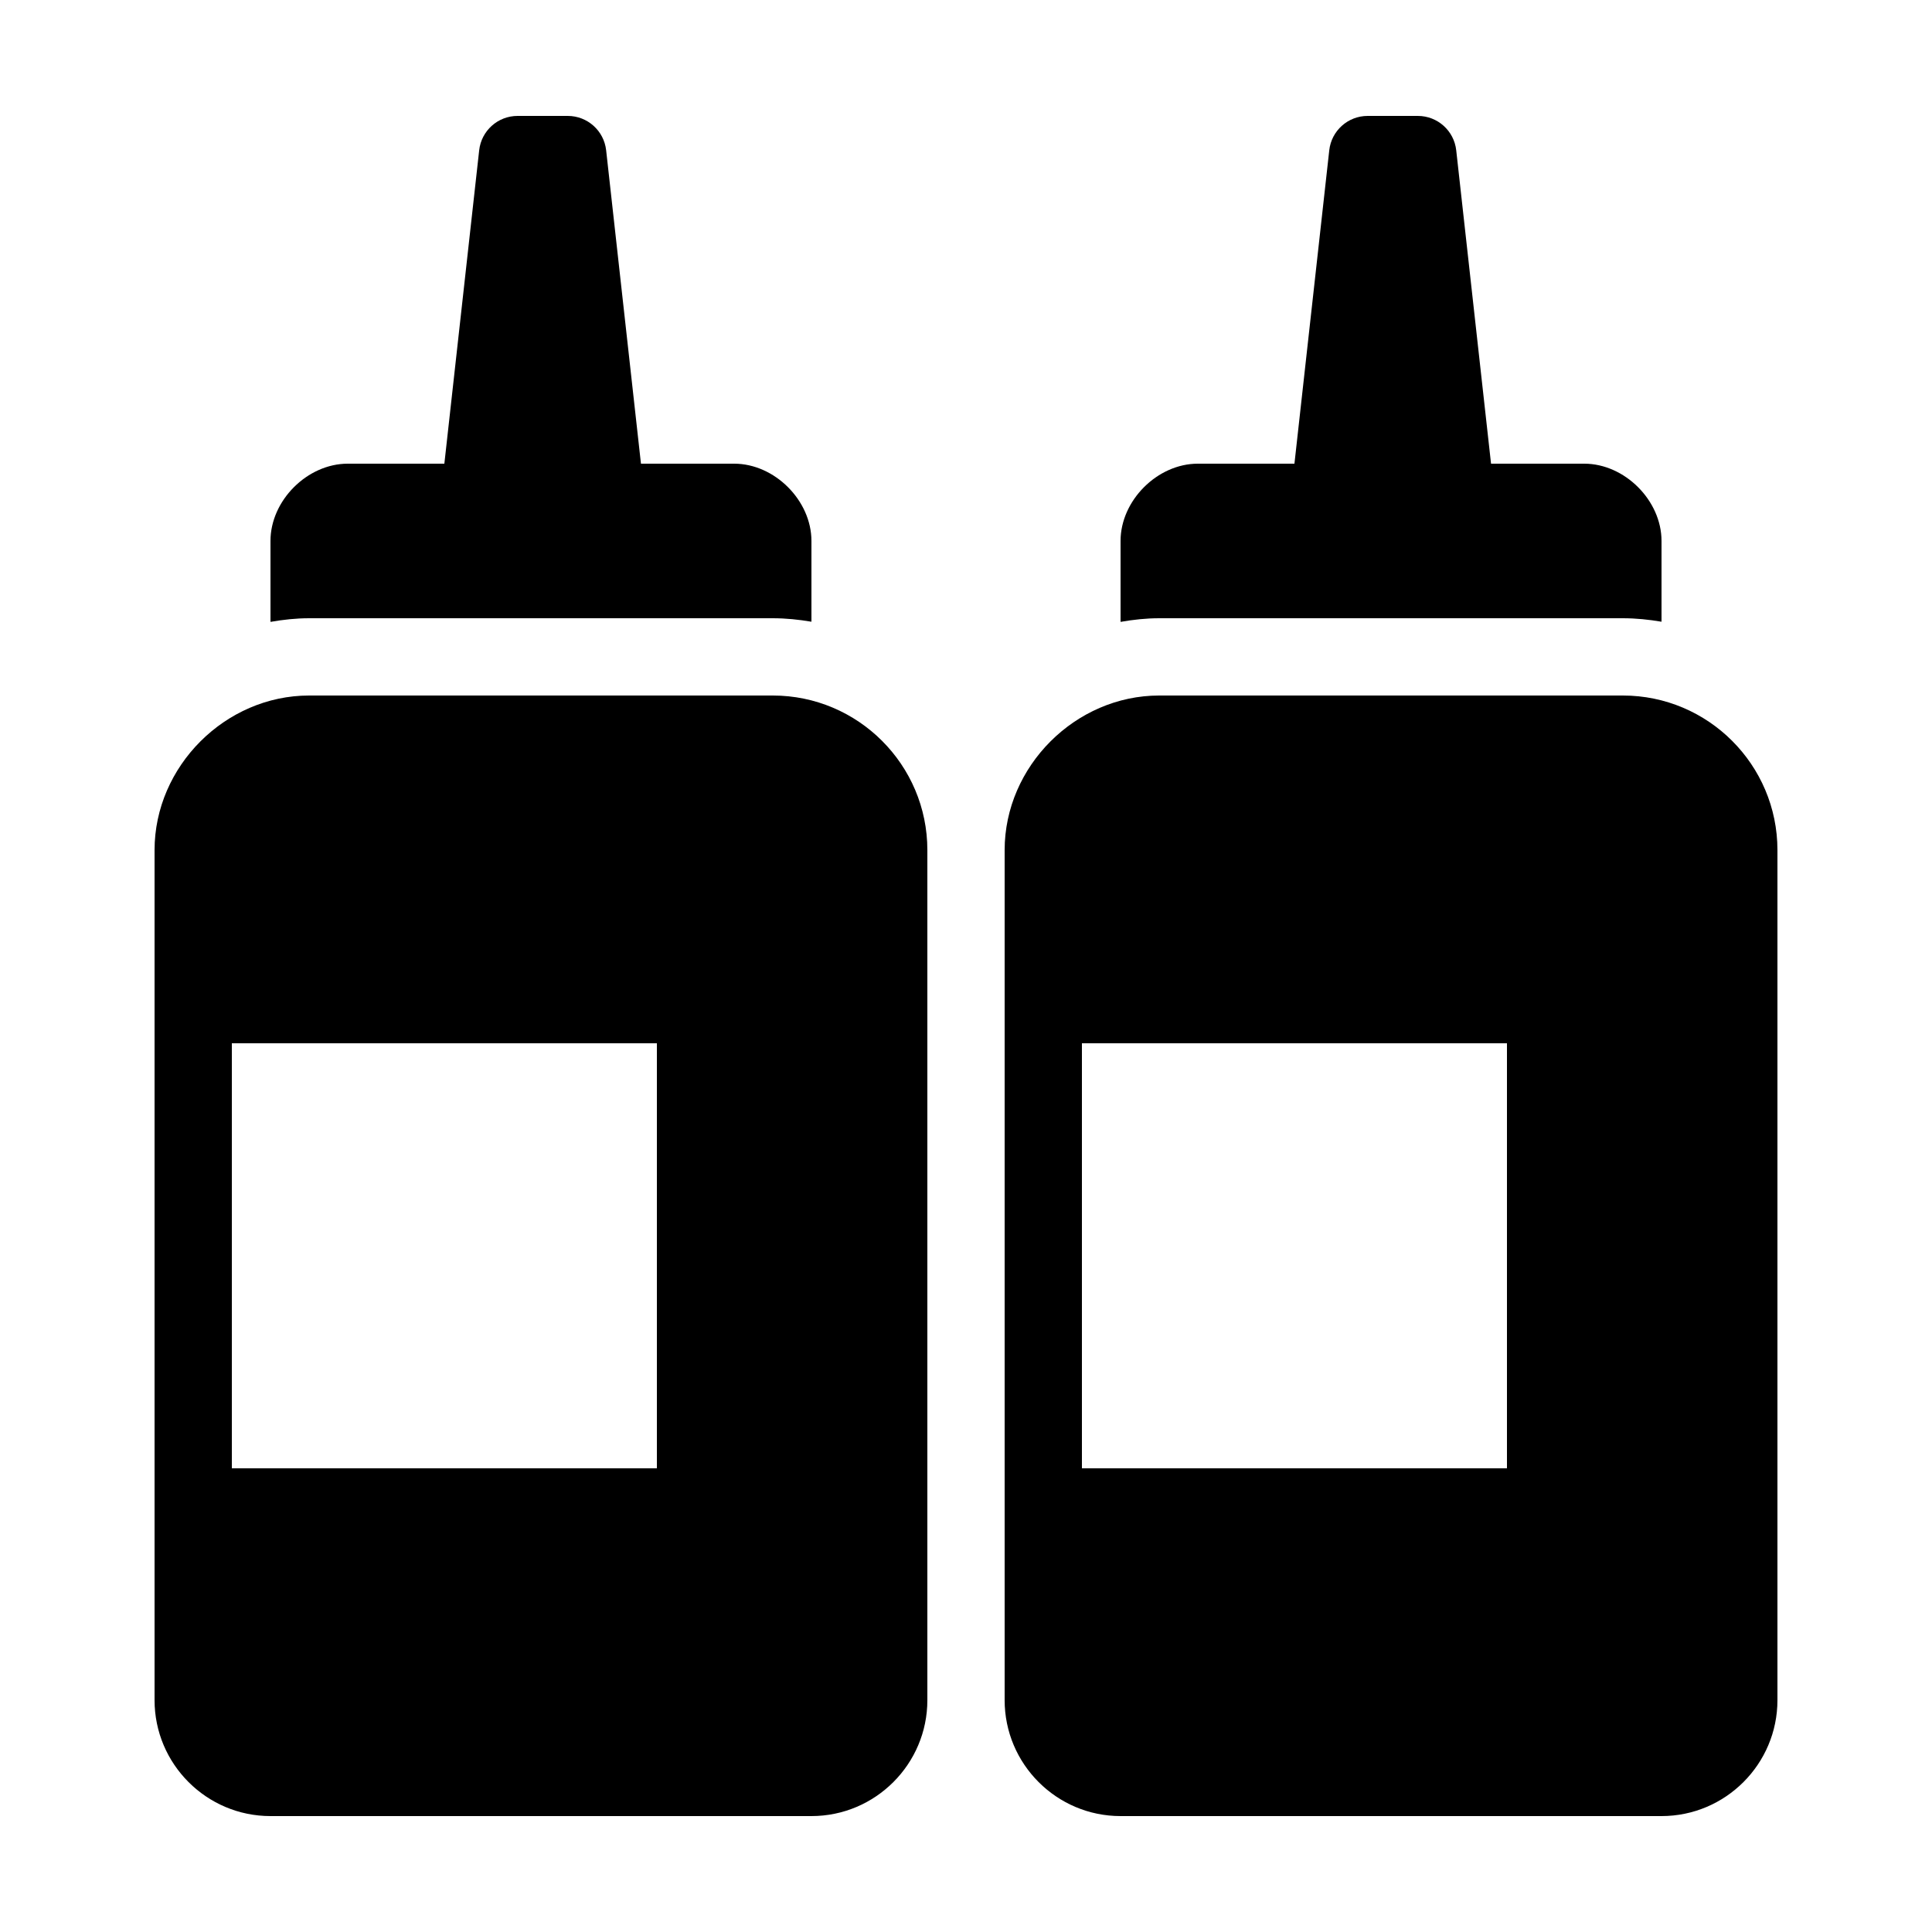 <?xml version="1.0" encoding="iso-8859-1"?>
<!-- Generator: Adobe Illustrator 23.0.6, SVG Export Plug-In . SVG Version: 6.00 Build 0)  -->
<svg version="1.1" id="Filled" xmlns="http://www.w3.org/2000/svg" xmlns:xlink="http://www.w3.org/1999/xlink" x="0px" y="0px"
	 viewBox="0 0 50 50" style="enable-background:new 0 0 50 50;" xml:space="preserve">
<g>
	<path d="M20,18H8c-2.168,0-4,1.832-4,4v22c0,1.654,1.346,3,3,3h14c1.654,0,3-1.346,3-3V22C24,19.794,22.206,18,20,18z M6,27h11v11
		H6V27z"/>
	<path d="M42,18H30c-2.168,0-4,1.832-4,4v22c0,1.654,1.346,3,3,3h14c1.654,0,3-1.346,3-3V22C46,19.794,44.206,18,42,18z M28,27h11
		v11H28V27z"/>
</g>
<path d="M8,16h12c0.341,0,0.674,0.035,1,0.09V14c0-1.047-0.953-2-2-2h-2.412l-0.901-8.11C15.631,3.383,15.203,3,14.693,3h-1.298
	c-0.51,0-0.938,0.383-0.994,0.89L11.5,12H9c-1.047,0-2,0.953-2,2v2.094C7.327,16.037,7.66,16,8,16z"/>
<path d="M30,16h12c0.341,0,0.674,0.035,1,0.09V14c0-1.047-0.953-2-2-2h-2.412l-0.901-8.11C37.631,3.383,37.203,3,36.693,3h-1.298
	c-0.51,0-0.938,0.383-0.994,0.89L33.5,12H31c-1.047,0-2,0.953-2,2v2.094C29.327,16.037,29.66,16,30,16z"/>
</svg>